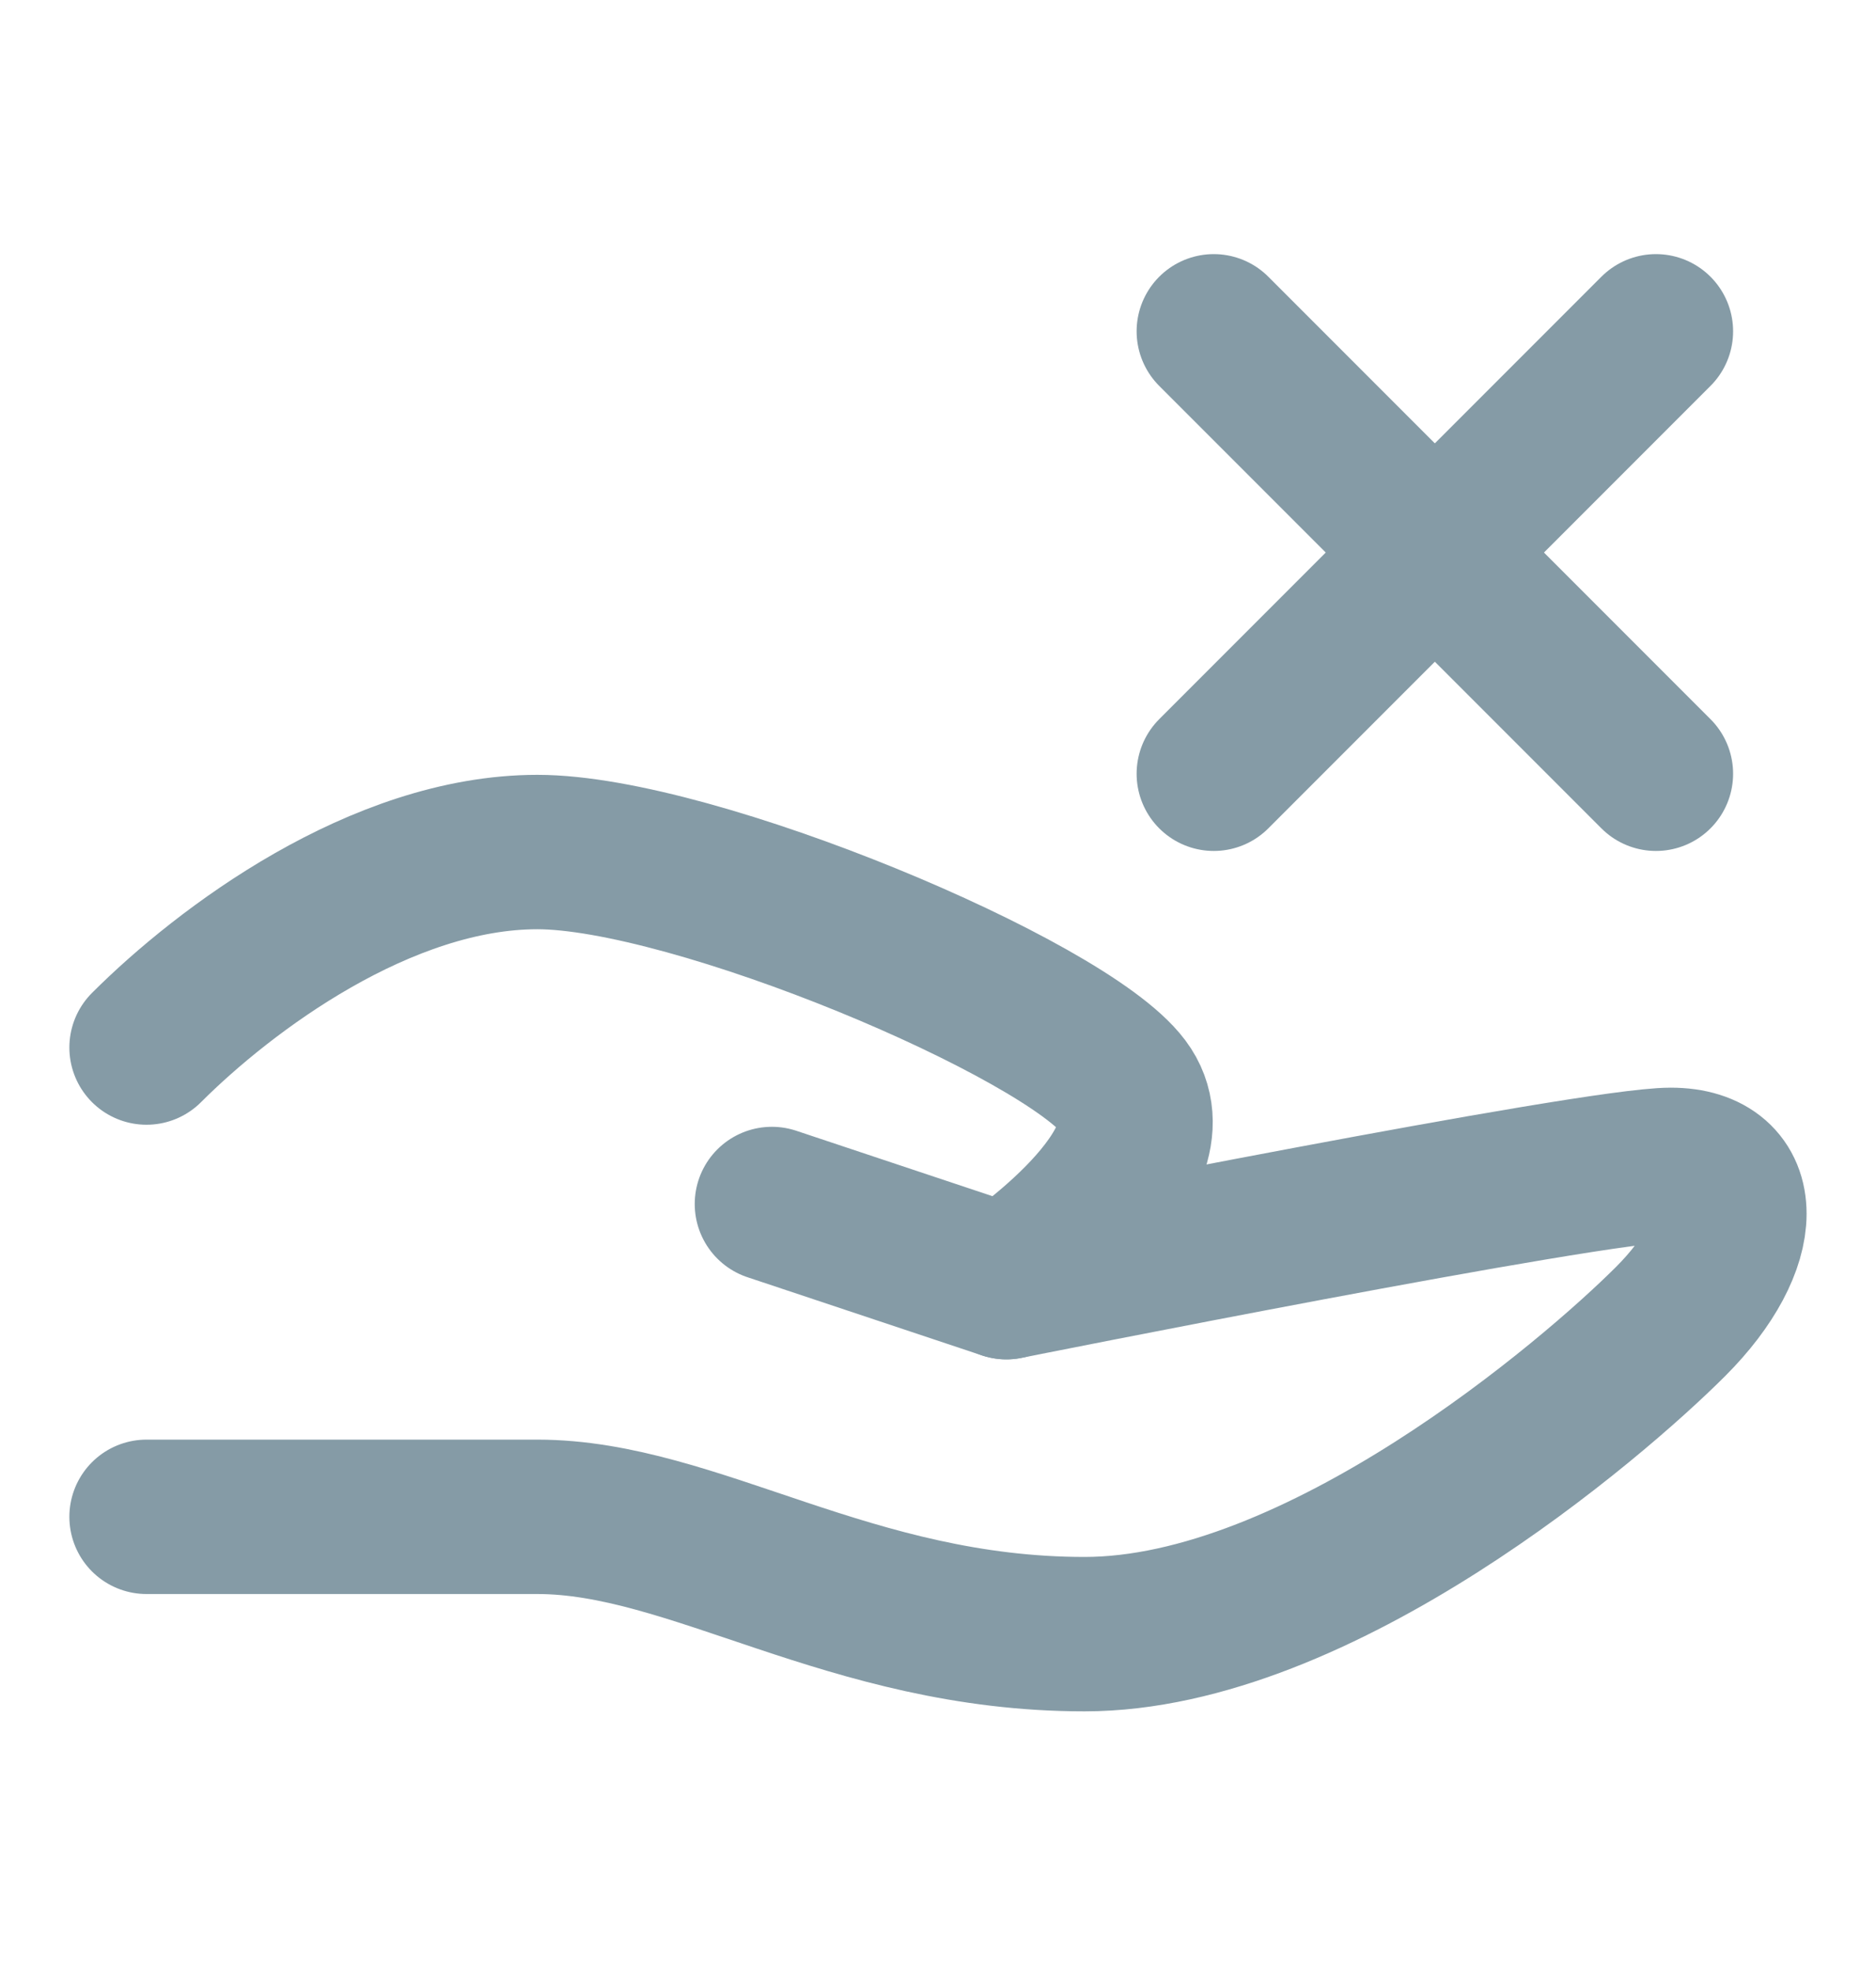 <svg width="20" height="21" viewBox="0 0 20 21" fill="none" xmlns="http://www.w3.org/2000/svg">
    <path d="M8.229 12.828L10.729 13.661C10.729 13.661 16.979 12.411 17.812 12.411C18.646 12.411 18.646 13.244 17.812 14.078C16.979 14.911 14.062 17.411 11.562 17.411C9.063 17.411 7.396 16.161 5.729 16.161C4.063 16.161 1.562 16.161 1.562 16.161" stroke="#859BA6" stroke-width="1.645" stroke-linecap="round" stroke-linejoin="round"/>
    <path d="M1.562 11.161C2.396 10.328 4.063 9.078 5.729 9.078C7.396 9.078 11.354 10.745 11.979 11.578C12.604 12.411 10.729 13.661 10.729 13.661" stroke="#859BA6" stroke-width="1.645" stroke-linecap="round" stroke-linejoin="round"/>
    <path d="M12.94 8.244L17.654 3.53" stroke="#859BA6" stroke-width="1.645" stroke-linecap="round"/>
    <path d="M12.94 3.53L17.654 8.244" stroke="#859BA6" stroke-width="1.645" stroke-linecap="round"/>
</svg>
